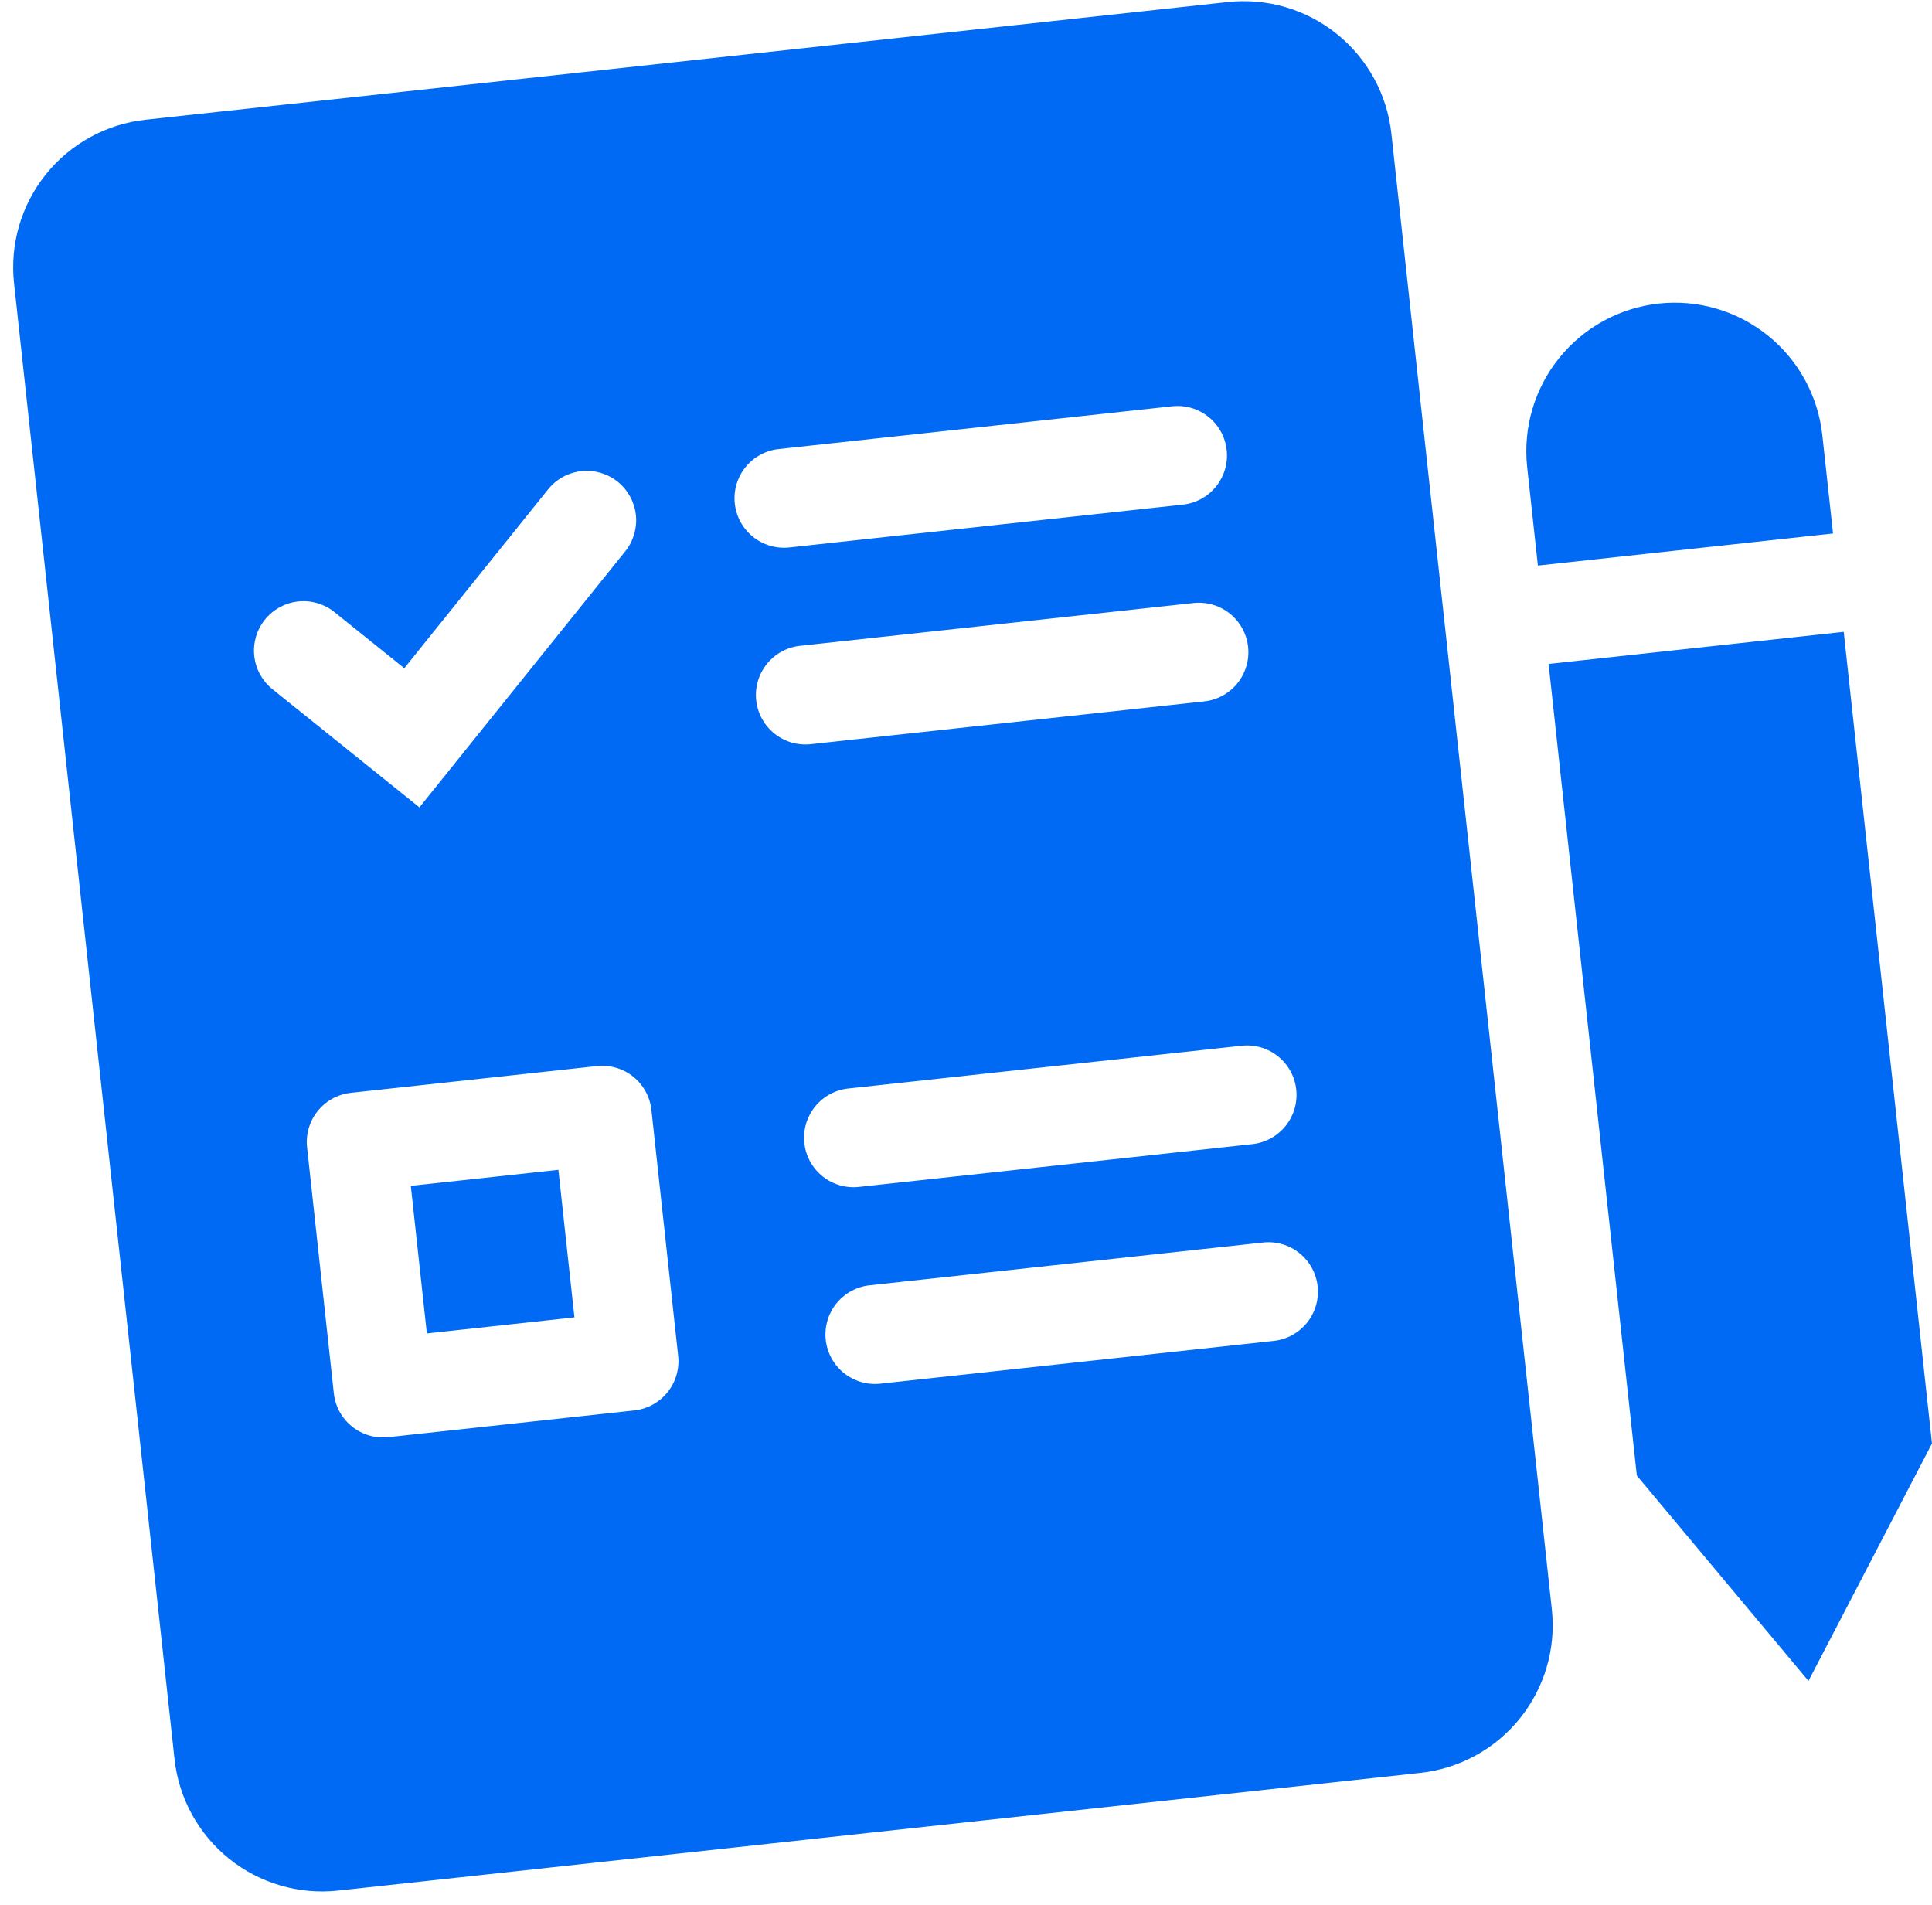 <svg width="141" height="139" viewBox="0 0 141 139" fill="none" xmlns="http://www.w3.org/2000/svg">
<path id="Vector" fill-rule="evenodd" clip-rule="evenodd" d="M121.055 22.155C118.199 22.465 115.583 23.898 113.783 26.137C111.982 28.377 111.146 31.239 111.456 34.096L112.237 41.276L133.777 38.933L132.996 31.753C132.685 28.897 131.253 26.281 129.013 24.481C126.774 22.681 123.911 21.844 121.055 22.155ZM134.557 46.113L113.018 48.456L119.459 107.69L131.986 122.673L140.999 105.347L134.557 46.113ZM1.025 20.678L12.737 128.376C13.047 131.232 14.48 133.848 16.719 135.649C18.959 137.449 21.821 138.285 24.678 137.975L103.656 129.386C106.513 129.076 109.129 127.643 110.929 125.404C112.729 123.164 113.566 120.302 113.255 117.445L101.544 9.747C101.233 6.891 99.8 4.275 97.561 2.475C95.322 0.674 92.459 -0.162 89.603 0.148L10.624 8.737C7.768 9.047 5.152 10.48 3.351 12.719C1.551 14.959 0.715 17.821 1.025 20.678ZM53.627 36.752C53.523 35.8 53.802 34.846 54.402 34.099C55.002 33.353 55.874 32.875 56.826 32.772L85.546 29.649C86.498 29.545 87.452 29.824 88.199 30.424C88.945 31.024 89.423 31.896 89.526 32.848C89.63 33.8 89.351 34.755 88.751 35.501C88.151 36.248 87.279 36.725 86.327 36.828L57.607 39.952C56.655 40.055 55.701 39.776 54.954 39.176C54.208 38.576 53.73 37.704 53.627 36.752ZM58.388 47.132C57.436 47.235 56.564 47.712 55.964 48.459C55.364 49.205 55.085 50.16 55.188 51.112C55.292 52.064 55.769 52.936 56.516 53.536C57.262 54.136 58.217 54.415 59.169 54.311L87.888 51.188C88.84 51.085 89.712 50.607 90.312 49.861C90.912 49.114 91.191 48.16 91.088 47.208C90.984 46.256 90.507 45.384 89.76 44.784C89.014 44.184 88.059 43.905 87.107 44.008L58.388 47.132ZM58.702 83.421C58.598 82.469 58.877 81.515 59.477 80.769C60.077 80.022 60.949 79.544 61.901 79.441L90.621 76.318C91.573 76.214 92.527 76.493 93.274 77.093C94.02 77.693 94.498 78.565 94.601 79.517C94.705 80.47 94.426 81.424 93.826 82.17C93.226 82.917 92.354 83.394 91.402 83.498L62.682 86.621C61.73 86.724 60.776 86.445 60.029 85.846C59.283 85.245 58.805 84.373 58.702 83.421ZM63.463 93.801C62.511 93.904 61.639 94.382 61.039 95.128C60.439 95.875 60.16 96.829 60.263 97.781C60.367 98.733 60.844 99.605 61.591 100.205C62.337 100.805 63.291 101.084 64.244 100.981L92.963 97.858C93.915 97.754 94.787 97.277 95.387 96.53C95.987 95.784 96.266 94.829 96.163 93.877C96.059 92.925 95.582 92.053 94.835 91.453C94.089 90.853 93.135 90.574 92.182 90.678L63.463 93.801ZM29.982 86.544L31.153 97.314L41.923 96.143L40.752 85.373L29.982 86.544ZM25.611 79.755L43.561 77.803C44.513 77.699 45.468 77.978 46.214 78.578C46.96 79.178 47.438 80.05 47.541 81.002L49.493 98.952C49.597 99.904 49.318 100.859 48.718 101.605C48.118 102.352 47.246 102.829 46.294 102.933L28.344 104.885C27.392 104.988 26.438 104.709 25.691 104.109C24.945 103.509 24.467 102.637 24.364 101.685L22.412 83.735C22.308 82.783 22.587 81.829 23.187 81.082C23.787 80.336 24.659 79.858 25.611 79.755ZM45.671 40.185C46.251 39.437 46.514 38.491 46.404 37.55C46.293 36.61 45.818 35.751 45.08 35.157C44.342 34.564 43.401 34.285 42.458 34.379C41.516 34.473 40.649 34.934 40.043 35.661L29.507 48.768L24.36 44.631C23.612 44.051 22.666 43.788 21.725 43.898C20.785 44.009 19.926 44.484 19.332 45.222C18.739 45.96 18.459 46.902 18.554 47.844C18.648 48.786 19.108 49.654 19.836 50.259L30.611 58.921L45.671 40.185Z" fill="#006AF4"/>
</svg>
